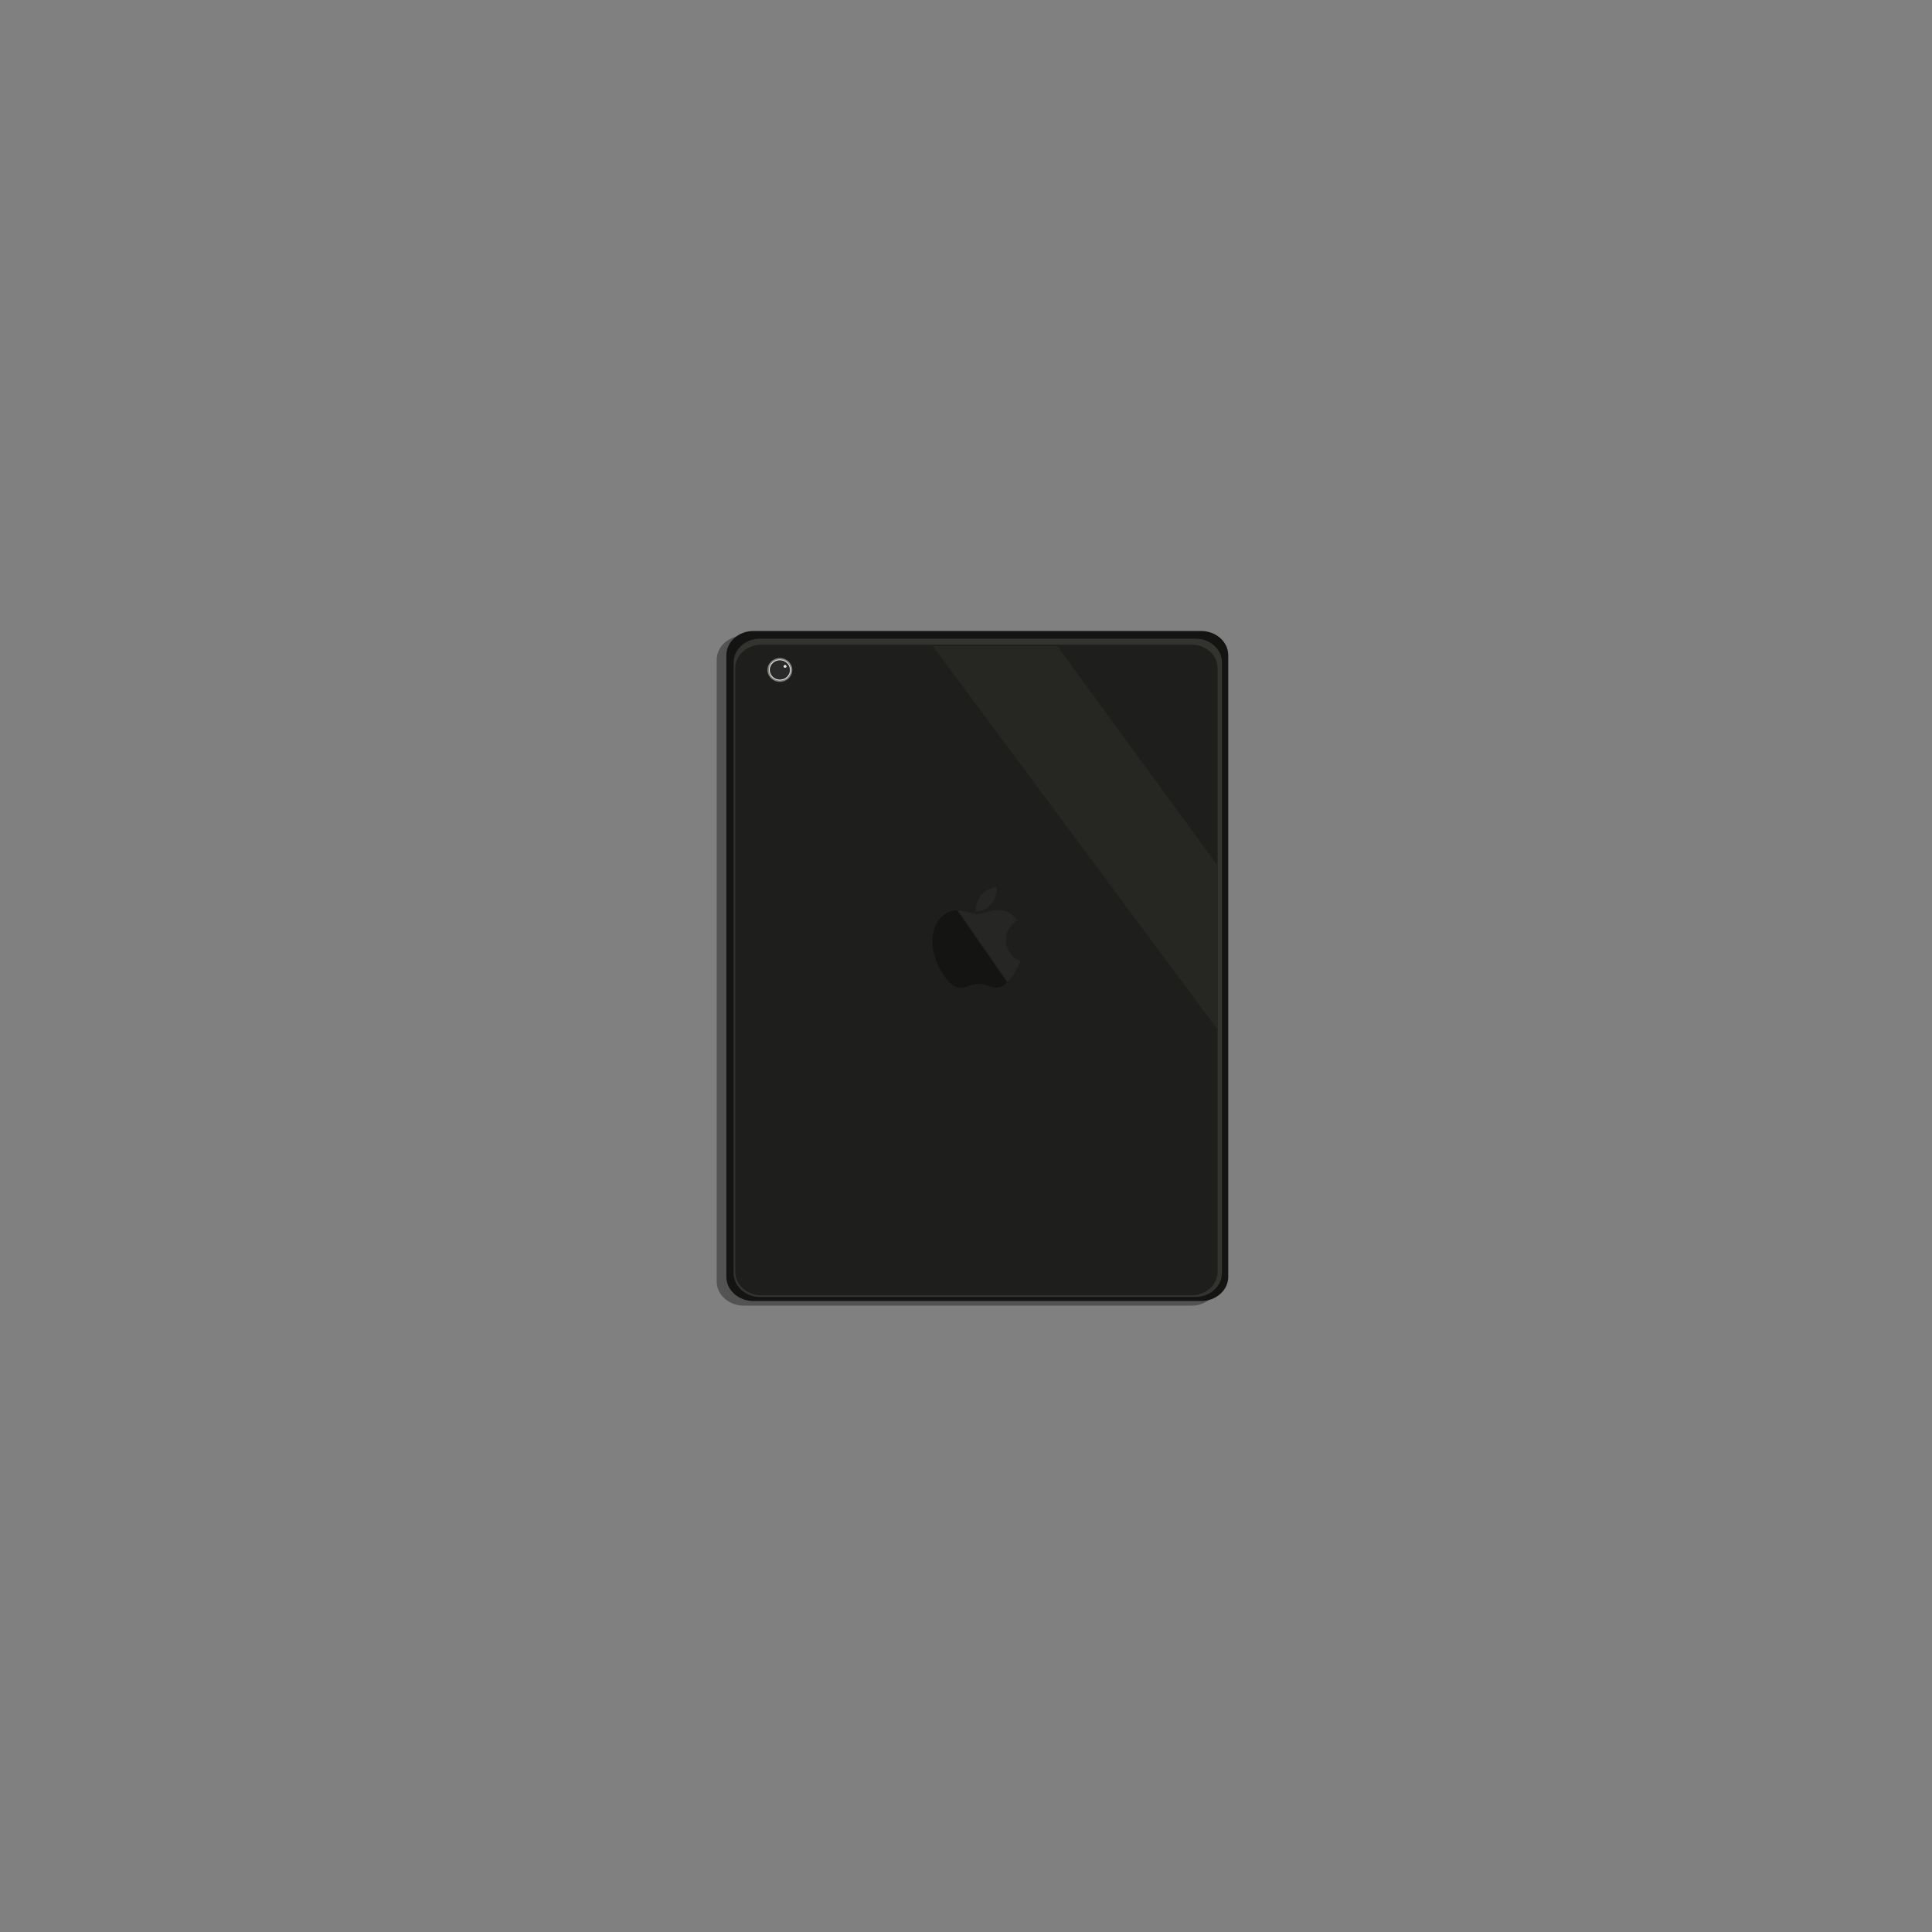 <?xml version="1.0" encoding="utf-8"?>
<!-- Generator: Adobe Illustrator 17.1.0, SVG Export Plug-In . SVG Version: 6.00 Build 0)  -->
<!DOCTYPE svg PUBLIC "-//W3C//DTD SVG 1.1//EN" "http://www.w3.org/Graphics/SVG/1.1/DTD/svg11.dtd">
<svg version="1.1" id="Layer_3" xmlns="http://www.w3.org/2000/svg" xmlns:xlink="http://www.w3.org/1999/xlink" x="0px" y="0px"
	 viewBox="0 0 5000 5000" enable-background="new 0 0 5000 5000" xml:space="preserve">
<rect x="0" y="0" width="5000" height="5000" fill="#808080" stroke="none"/>
<g>
	<g opacity="0.35">
		<path d="M3083.3,3379.1H1925.2c-38.9,0-70.4-28.1-70.4-62.7V1707.7c0-34.7,31.5-62.7,70.4-62.7h1158.1c38.9,0,70.4,28.1,70.4,62.7
			v1608.6C3153.7,3351,3122.2,3379.1,3083.3,3379.1z"/>
	</g>
	<g>
		<path fill="#141413" d="M3108.3,3367.1H1950.2c-38.9,0-70.4-28.1-70.4-62.7V1695.7c0-34.7,31.5-62.7,70.4-62.7h1158.1
			c38.9,0,70.4,28.1,70.4,62.7v1608.6C3178.7,3339,3147.2,3367.1,3108.3,3367.1z"/>
	</g>
</g>
<path fill="#333330" d="M3093.9,3356.5H1967.1c-37.8,0-68.5-27.6-68.5-61.6V1714.4c0-34,30.7-61.6,68.5-61.6h1126.8
	c37.8,0,68.5,27.6,68.5,61.6v1580.4C3162.3,3328.9,3131.7,3356.5,3093.9,3356.5z"/>
<path fill="#1E1E1C" d="M3083.5,3352.3h-1113c-37.4,0-67.6-27.3-67.6-60.9V1729.3c0-33.7,30.3-60.9,67.6-60.9h1113
	c37.4,0,67.6,27.3,67.6,60.9v1562.1C3151.2,3325.1,3120.9,3352.3,3083.5,3352.3z"/>
<ellipse fill="#7F7F7A" cx="2018.3" cy="1733.8" rx="32.2" ry="30.9"/>
<ellipse fill="#FFFFFF" cx="2018.3" cy="1733.8" rx="28.1" ry="27"/>
<ellipse fill="#2A2A2B" cx="2018.3" cy="1733.8" rx="26.3" ry="25.3"/>
<ellipse fill="#EBEBED" cx="2031.7" cy="1724.6" rx="3.8" ry="3.6"/>
<polygon fill="#262623" points="2736,1672 2414,1672 3151.2,2664.7 3151.2,2240.3 "/>
<path fill-rule="evenodd" clip-rule="evenodd" fill="#141413" d="M2478,2355.7c8,0,17.6,1.6,29,4.7c11.3,3.2,18.9,4.7,22.6,4.7
	c4.8,0,12.6-1.8,23.5-5.4c10.9-3.6,20.3-5.4,28.2-5.4c13.1,0,24.7,3.4,35,10.1c5.7,3.9,11.4,9.1,17.1,15.8
	c-8.5,6.9-14.7,13.1-18.7,18.5c-7.1,9.8-10.7,20.6-10.7,32.4c0,13,3.8,24.6,11.3,35.1c7.6,10.4,16.2,17,25.9,19.7
	c-4,12.6-10.7,25.7-20.1,39.3c-14.2,20.5-28.2,30.8-42.1,30.8c-5.5,0-13.2-1.7-22.9-5.1c-9.7-3.4-18-5-24.7-5
	c-6.7,0-14.5,1.8-23.4,5.3c-8.9,3.5-16.1,5.3-21.6,5.3c-16.7,0-33.1-13.6-49.2-40.7c-16.1-26.8-24.1-53.2-24.1-79
	c0-24,6.1-43.5,18.4-58.6C2443.8,2363.3,2459.3,2355.7,2478,2355.7L2478,2355.7z"/>
<path fill-rule="evenodd" clip-rule="evenodd" fill="#262625" d="M2578.6,2295.4c0.4,1.3,0.7,2.5,0.8,3.5c0.1,1,0.2,2,0.2,3.1
	c0,6.5-1.6,13.7-4.8,21.4c-3.2,7.8-8.2,15-15.2,21.6c-6,5.6-11.9,9.4-17.7,11.3c-3.7,1.1-9.4,2-16.9,2.6
	c0.2-15.5,4.4-28.9,12.7-40.3C2545.9,2307.4,2559.5,2299.6,2578.6,2295.4L2578.6,2295.4z"/>
<g>
	<path fill="#262625" d="M2621,2525.5c9.4-13.7,16.1-26.8,20.1-39.3c-9.7-2.8-18.3-9.3-25.9-19.7c-7.6-10.4-11.3-22.1-11.3-35.1
		c0-11.8,3.6-22.7,10.7-32.4c3.9-5.4,10.2-11.6,18.7-18.5c-5.6-6.6-11.3-11.9-17.1-15.8c-10.2-6.7-21.9-10.1-35-10.1
		c-8,0-17.4,1.8-28.2,5.4c-10.9,3.6-18.7,5.4-23.5,5.4c-3.7,0-11.3-1.6-22.6-4.7c-10.9-3.1-20.3-4.6-28.1-4.7
		c38.9,54.3,95,133.3,130,184.7C2613,2536.3,2617,2531.3,2621,2525.5z"/>
	<path fill="#262625" d="M2478.9,2355.8c-0.3,0-0.6,0-0.9,0c-0.2,0-0.3,0-0.5,0l129.5,186.6c0.6-0.6,1.3-1.2,1.9-1.9
		C2573.9,2489.1,2517.8,2410.1,2478.9,2355.8z"/>
</g>
<g>
	<line fill="none" x1="3155.6" y1="1731.2" x2="3155.6" y2="2035.2"/>
</g>
</svg>
